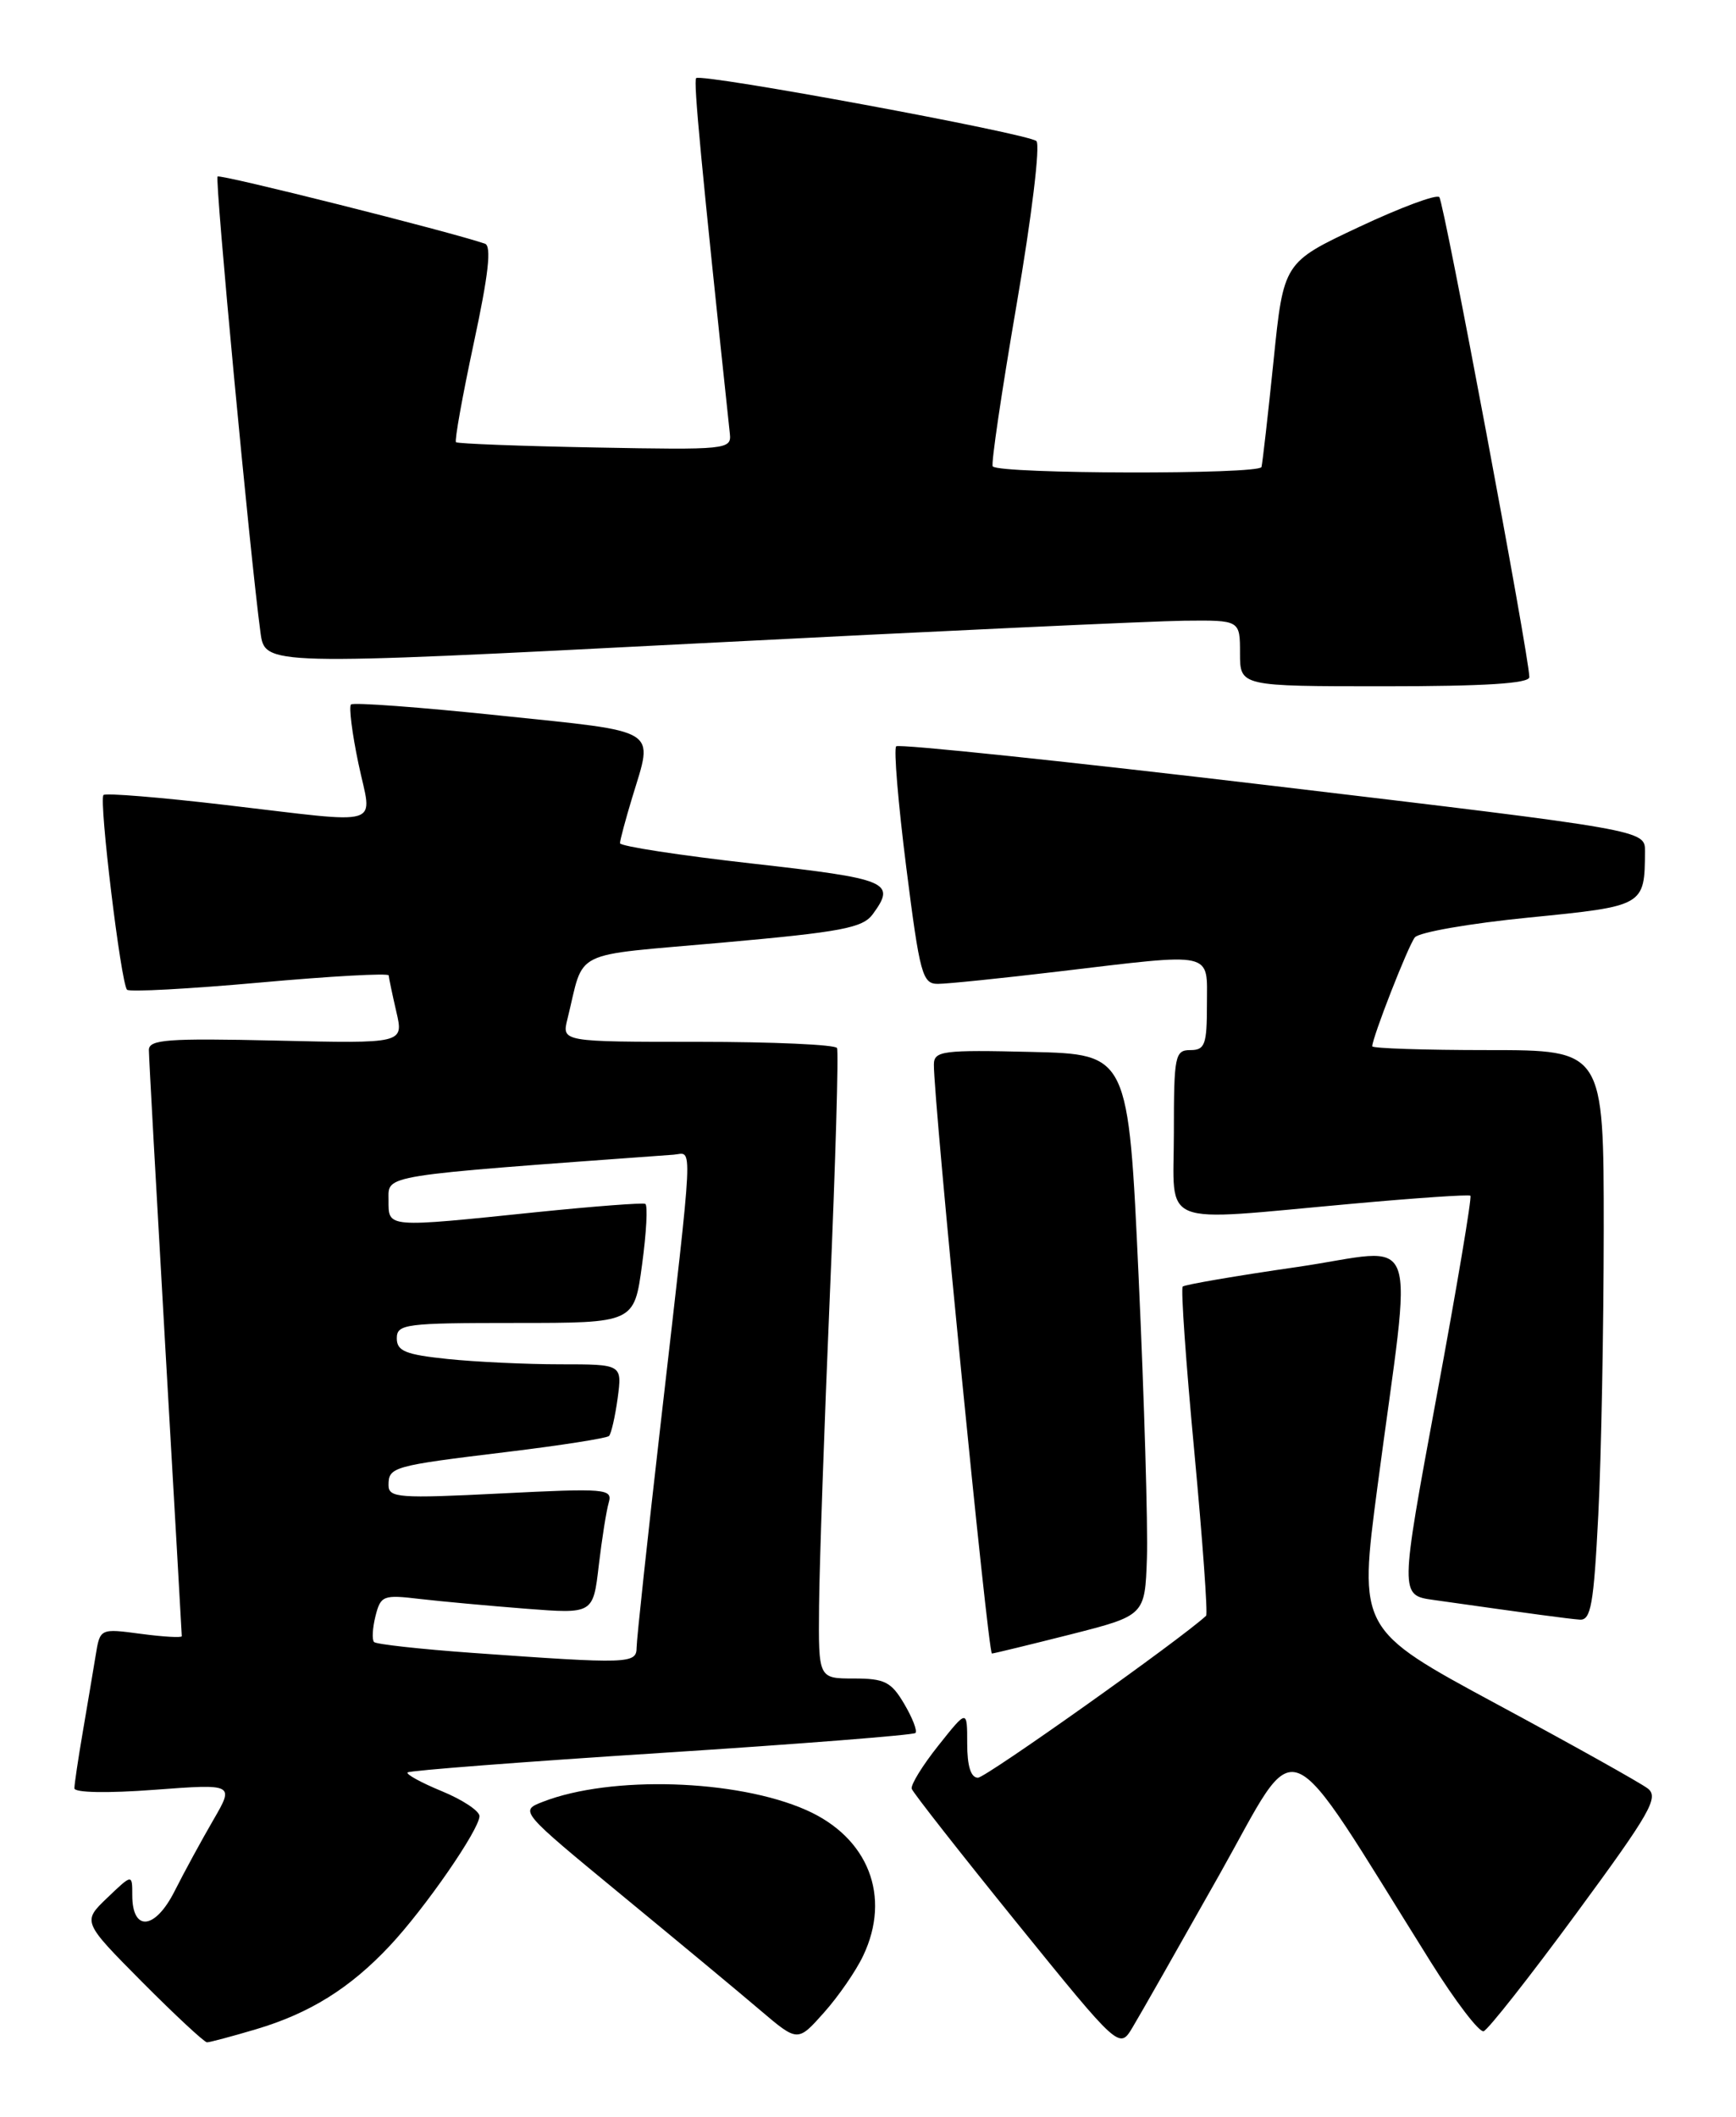 <?xml version="1.0" encoding="UTF-8" standalone="no"?>
<!DOCTYPE svg PUBLIC "-//W3C//DTD SVG 1.1//EN" "http://www.w3.org/Graphics/SVG/1.1/DTD/svg11.dtd" >
<svg xmlns="http://www.w3.org/2000/svg" xmlns:xlink="http://www.w3.org/1999/xlink" version="1.1" viewBox="0 0 210 256">
 <g >
 <path fill="currentColor"
d=" M 147.50 226.74 C 157.39 209.18 154.83 208.13 173.04 237.23 C 176.04 242.03 178.94 245.82 179.47 245.66 C 180.00 245.49 185.04 239.09 190.67 231.43 C 199.65 219.22 200.72 217.35 199.31 216.29 C 198.43 215.62 190.21 211.02 181.03 206.08 C 164.35 197.08 164.35 197.08 166.63 179.79 C 170.89 147.53 172.18 151.02 156.86 153.24 C 149.51 154.30 143.30 155.37 143.07 155.60 C 142.83 155.84 143.46 164.81 144.47 175.53 C 145.47 186.26 146.12 195.20 145.90 195.41 C 142.85 198.25 119.25 215.00 118.30 215.00 C 117.44 215.00 117.00 213.59 117.00 210.86 C 117.00 206.72 117.00 206.72 113.51 211.11 C 111.59 213.52 110.14 215.88 110.29 216.34 C 110.44 216.80 116.15 224.08 122.98 232.52 C 135.41 247.86 135.41 247.86 137.01 245.18 C 137.90 243.71 142.61 235.41 147.50 226.74 Z  M 30.97 245.42 C 37.47 243.49 42.33 240.46 47.12 235.36 C 51.40 230.81 58.00 221.26 58.00 219.64 C 57.99 219.01 55.95 217.66 53.45 216.63 C 50.95 215.60 49.09 214.58 49.31 214.36 C 49.53 214.13 63.34 213.07 80.00 212.00 C 96.66 210.93 110.49 209.84 110.74 209.59 C 110.99 209.34 110.38 207.76 109.38 206.07 C 107.81 203.40 107.01 203.00 103.28 203.00 C 99.00 203.00 99.00 203.00 99.08 194.25 C 99.12 189.44 99.71 172.45 100.39 156.50 C 101.07 140.55 101.46 127.16 101.25 126.75 C 101.05 126.34 93.47 126.00 84.42 126.00 C 67.96 126.00 67.96 126.00 68.64 123.25 C 70.77 114.66 68.73 115.67 87.40 114.00 C 101.81 112.71 104.36 112.23 105.58 110.56 C 108.42 106.67 107.53 106.30 91.00 104.44 C 82.20 103.45 75.00 102.34 75.00 101.98 C 75.00 101.62 75.67 99.11 76.49 96.41 C 79.05 87.97 80.04 88.58 60.48 86.54 C 50.84 85.53 42.73 84.93 42.46 85.20 C 42.19 85.48 42.59 88.69 43.36 92.35 C 45.01 100.21 46.87 99.64 27.24 97.35 C 19.40 96.43 12.77 95.89 12.52 96.15 C 11.94 96.72 14.63 118.96 15.37 119.70 C 15.66 119.99 22.89 119.60 31.45 118.83 C 40.00 118.06 47.01 117.67 47.02 117.97 C 47.04 118.26 47.45 120.23 47.94 122.35 C 48.84 126.21 48.84 126.21 33.42 125.85 C 20.22 125.55 18.00 125.72 18.01 127.00 C 18.01 127.82 18.91 144.03 20.00 163.00 C 21.09 181.97 21.99 197.67 21.99 197.88 C 22.00 198.09 19.77 197.96 17.05 197.60 C 12.10 196.94 12.10 196.94 11.57 200.22 C 11.27 202.03 10.58 206.17 10.02 209.43 C 9.46 212.70 9.00 215.78 9.00 216.28 C 9.00 216.81 13.00 216.89 18.67 216.46 C 28.34 215.74 28.34 215.74 25.80 220.12 C 24.40 222.53 22.29 226.40 21.12 228.72 C 18.76 233.40 16.00 233.67 16.00 229.21 C 16.00 226.63 16.00 226.63 12.98 229.52 C 9.96 232.41 9.96 232.41 17.20 239.71 C 21.19 243.72 24.72 247.00 25.04 247.00 C 25.37 247.00 28.04 246.29 30.97 245.42 Z  M 104.42 236.52 C 107.83 229.35 105.04 222.23 97.53 218.91 C 89.11 215.18 73.89 214.71 65.67 217.91 C 62.84 219.01 62.84 219.01 75.17 229.17 C 81.95 234.75 89.53 241.04 92.00 243.15 C 96.50 246.97 96.50 246.97 99.67 243.41 C 101.42 241.45 103.56 238.35 104.42 236.52 Z  M 129.50 197.67 C 138.50 195.38 138.50 195.38 138.74 188.44 C 138.87 184.62 138.42 169.35 137.74 154.50 C 136.50 127.50 136.50 127.50 124.75 127.22 C 114.05 126.96 113.00 127.10 112.97 128.72 C 112.90 132.80 119.52 200.00 119.99 199.98 C 120.27 199.96 124.55 198.92 129.50 197.67 Z  M 193.34 183.25 C 193.70 176.24 193.99 160.71 194.00 148.75 C 194.00 127.00 194.00 127.00 180.00 127.00 C 172.30 127.00 166.00 126.79 166.00 126.54 C 166.00 125.49 170.33 114.41 171.15 113.37 C 171.64 112.75 177.85 111.67 184.94 110.97 C 198.95 109.58 198.95 109.58 198.99 102.95 C 199.00 100.39 199.00 100.39 153.99 95.04 C 129.23 92.10 108.72 89.95 108.41 90.26 C 108.10 90.57 108.65 97.16 109.63 104.91 C 111.27 117.86 111.58 119.00 113.46 118.99 C 114.58 118.99 121.12 118.32 128.00 117.50 C 147.14 115.23 146.00 114.98 146.00 121.50 C 146.00 126.33 145.76 127.00 144.00 127.00 C 142.13 127.00 142.00 127.67 142.00 137.00 C 142.00 148.62 139.77 147.73 163.50 145.59 C 171.20 144.89 177.66 144.45 177.87 144.61 C 178.07 144.77 176.23 155.71 173.78 168.91 C 169.33 192.93 169.33 192.93 173.42 193.50 C 185.49 195.21 189.65 195.77 191.10 195.88 C 192.45 195.98 192.79 194.06 193.34 183.25 Z  M 185.00 81.89 C 185.00 79.48 174.68 24.46 174.11 23.84 C 173.77 23.47 169.40 25.10 164.38 27.46 C 155.27 31.74 155.27 31.74 154.06 43.62 C 153.39 50.15 152.73 55.94 152.60 56.48 C 152.36 57.40 121.04 57.34 120.09 56.41 C 119.86 56.19 121.16 47.42 122.96 36.93 C 124.80 26.25 125.86 17.50 125.37 17.06 C 124.34 16.14 84.83 8.83 84.21 9.45 C 83.87 9.80 84.82 19.86 88.29 52.47 C 88.49 54.36 87.90 54.42 72.00 54.12 C 62.92 53.95 55.34 53.66 55.16 53.48 C 54.97 53.29 55.94 47.91 57.31 41.50 C 59.10 33.18 59.48 29.75 58.66 29.47 C 54.36 28.00 26.63 21.03 26.32 21.35 C 25.97 21.70 30.22 66.93 31.51 76.50 C 32.05 80.50 32.05 80.50 84.27 77.82 C 113.00 76.34 139.54 75.11 143.25 75.07 C 150.00 75.00 150.00 75.00 150.00 79.00 C 150.00 83.00 150.00 83.00 167.50 83.00 C 179.61 83.00 185.00 82.66 185.00 81.89 Z  M 57.12 199.90 C 50.86 199.45 45.52 198.86 45.25 198.59 C 44.98 198.31 45.06 196.91 45.42 195.46 C 46.05 192.97 46.34 192.85 50.79 193.38 C 53.38 193.68 59.16 194.21 63.62 194.56 C 71.75 195.19 71.75 195.19 72.43 189.34 C 72.81 186.13 73.35 182.70 73.64 181.72 C 74.12 180.05 73.30 179.98 60.58 180.62 C 48.25 181.24 47.00 181.15 47.00 179.62 C 47.00 177.41 47.48 177.28 61.33 175.60 C 67.84 174.81 73.39 173.94 73.67 173.67 C 73.94 173.39 74.41 171.33 74.72 169.08 C 75.26 165.00 75.26 165.00 67.78 165.00 C 63.66 165.00 57.53 164.71 54.15 164.36 C 49.05 163.83 48.00 163.40 48.00 161.86 C 48.00 160.13 49.03 160.00 62.36 160.00 C 76.72 160.00 76.72 160.00 77.67 152.94 C 78.20 149.06 78.37 145.76 78.06 145.60 C 77.75 145.44 71.88 145.89 65.00 146.59 C 46.59 148.49 47.00 148.53 47.00 145.13 C 47.00 142.05 45.69 142.26 81.49 139.65 C 83.84 139.47 83.97 136.82 79.94 172.00 C 78.33 186.03 77.01 198.29 77.01 199.25 C 77.00 201.23 76.12 201.26 57.12 199.90 Z "/>
</g>
</svg>